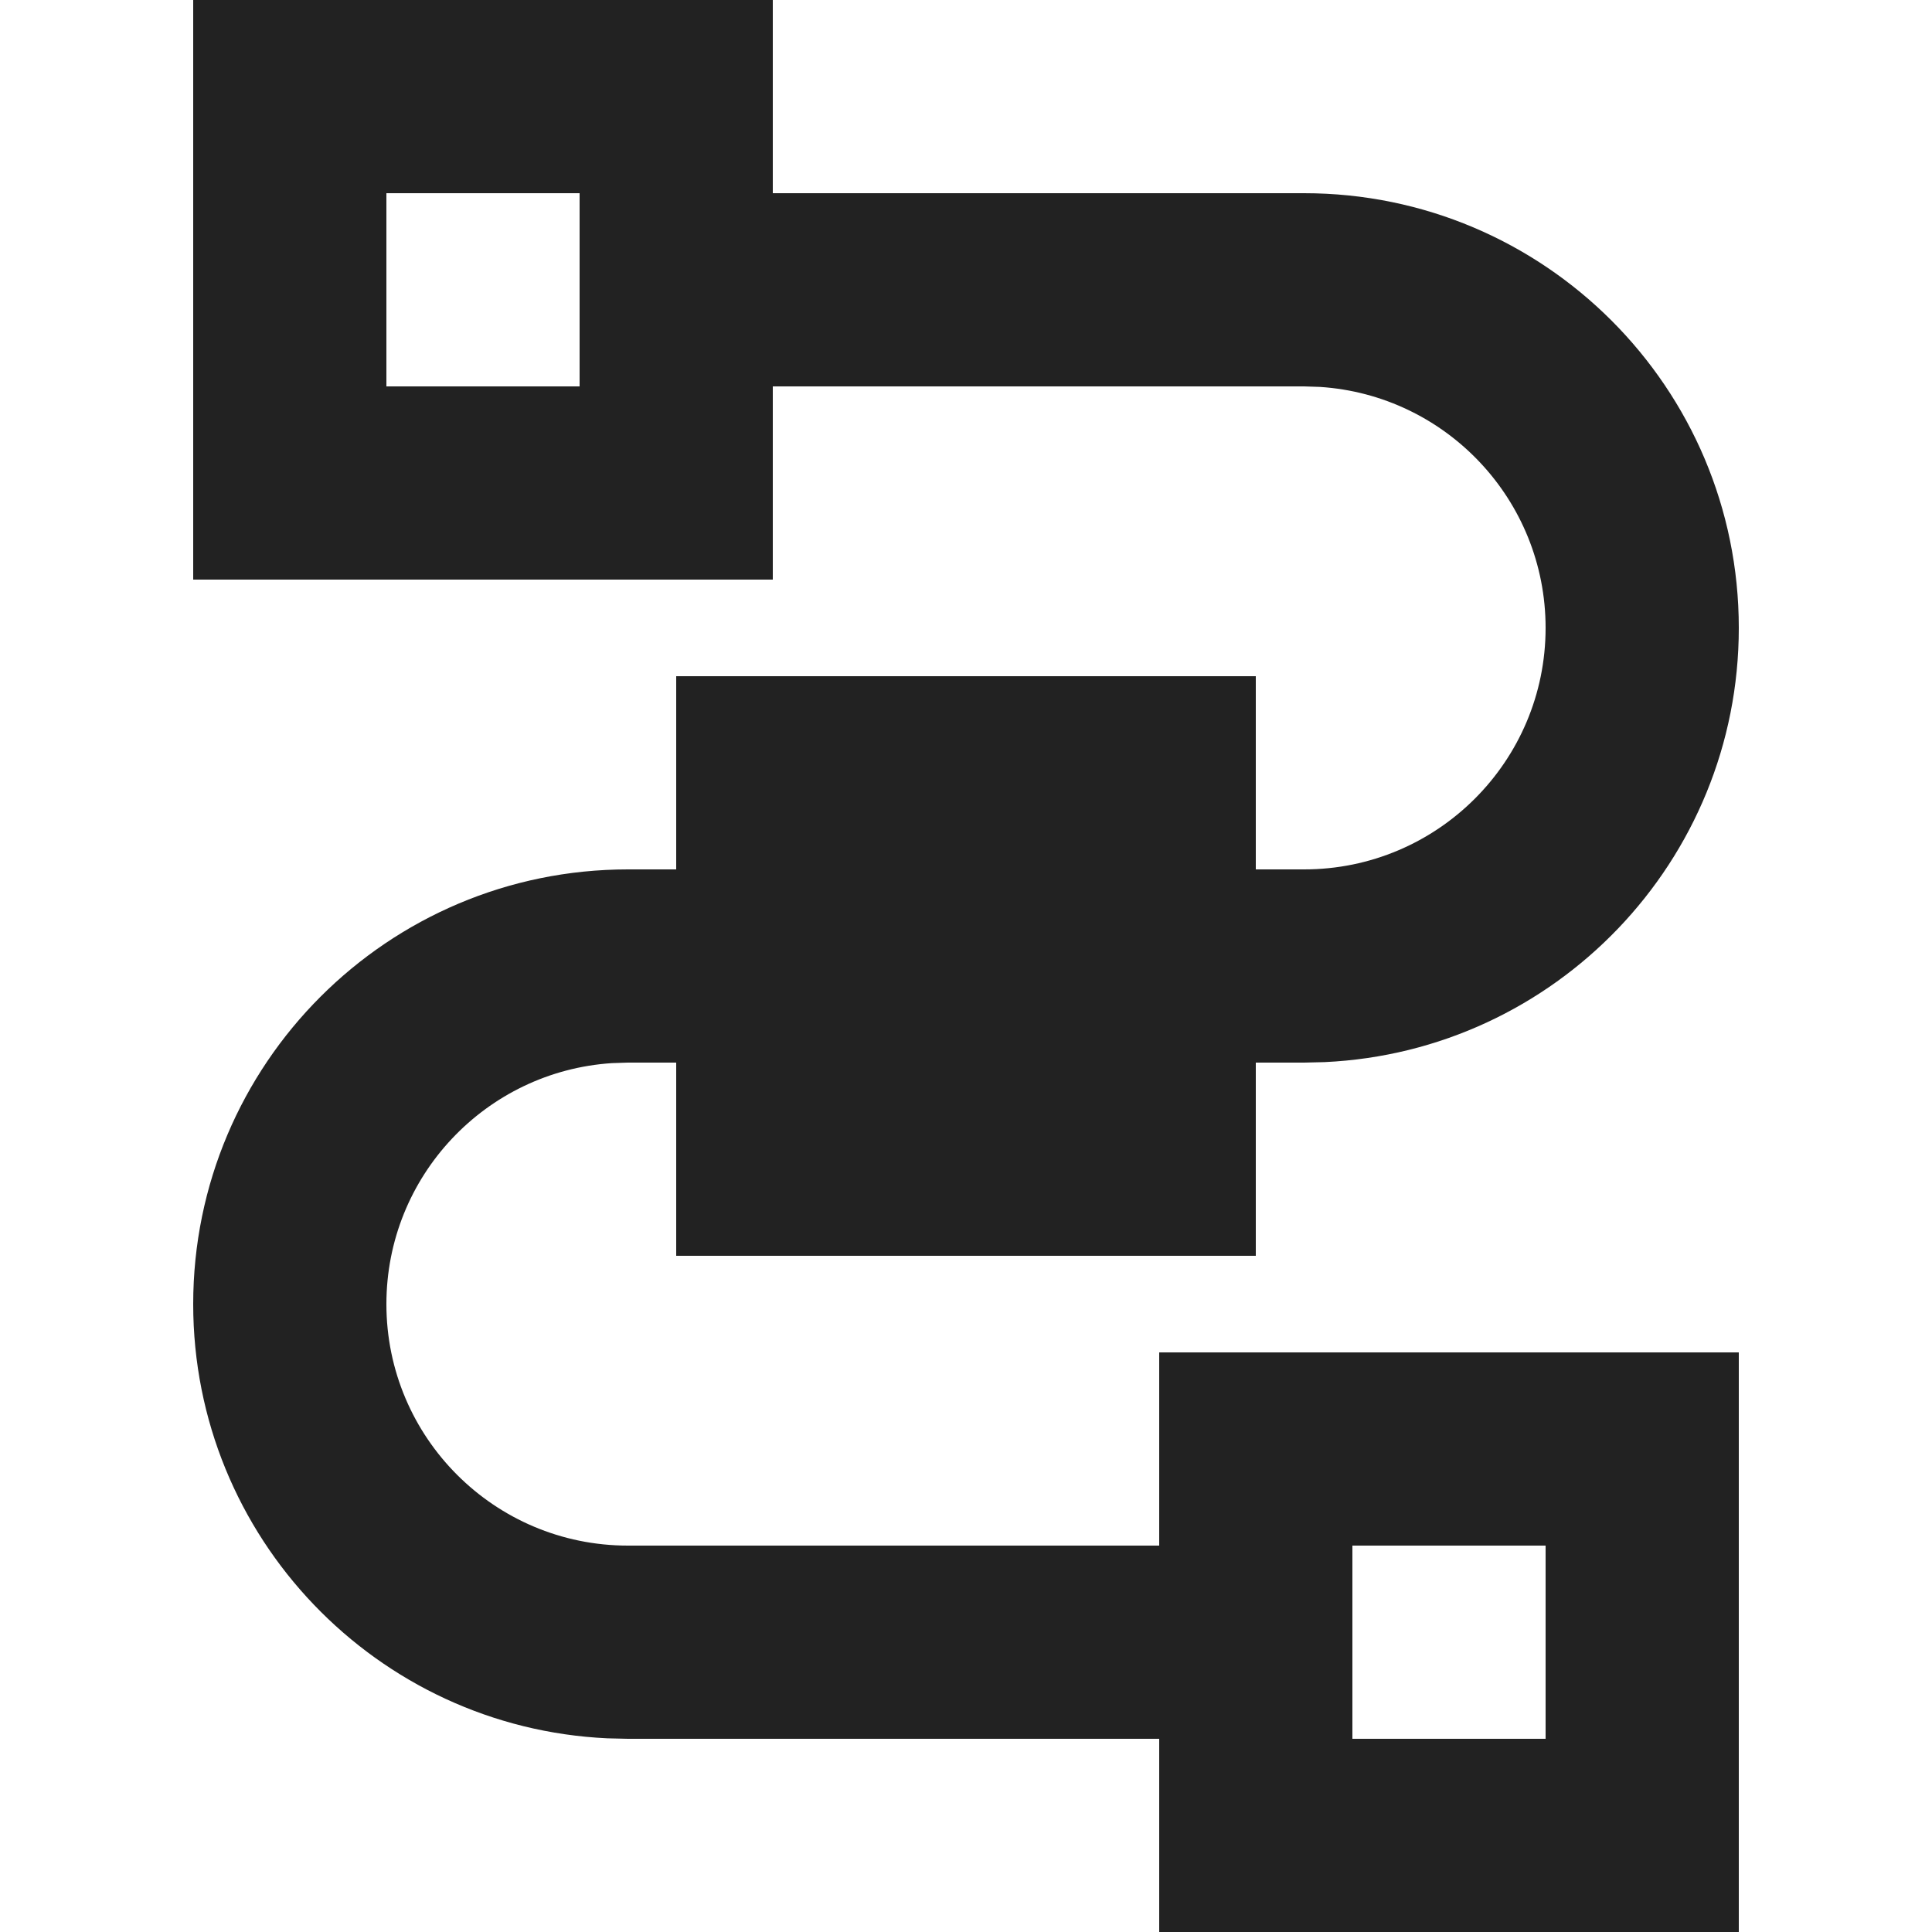 <svg width="60" height="60" viewBox="0 0 60 60" fill="none" xmlns="http://www.w3.org/2000/svg">
<path fill-rule="evenodd" clip-rule="evenodd" d="M12 0H6V6V12V18H12H18H24V12H40.5L40.993 12.016C44.905 12.27 48 15.524 48 19.5C48 23.642 44.642 27 40.5 27H39V21H21L21 27H19.5C12.044 27 6 33.044 6 40.5C6 47.743 11.704 53.654 18.864 53.985L19.5 54H36V60H42H48H54V54V48V42H48H42H36V48H19.5C15.358 48 12 44.642 12 40.5C12 36.524 15.095 33.27 19.007 33.016L19.5 33H21L21 39H39V33H40.5L41.136 32.985C48.296 32.654 54 26.743 54 19.5C54 12.044 47.956 6 40.5 6L24 6V0H18H12ZM12 6H18V12H12V6ZM48 48H42V54H48V48Z" fill="#222222"/>
</svg>
